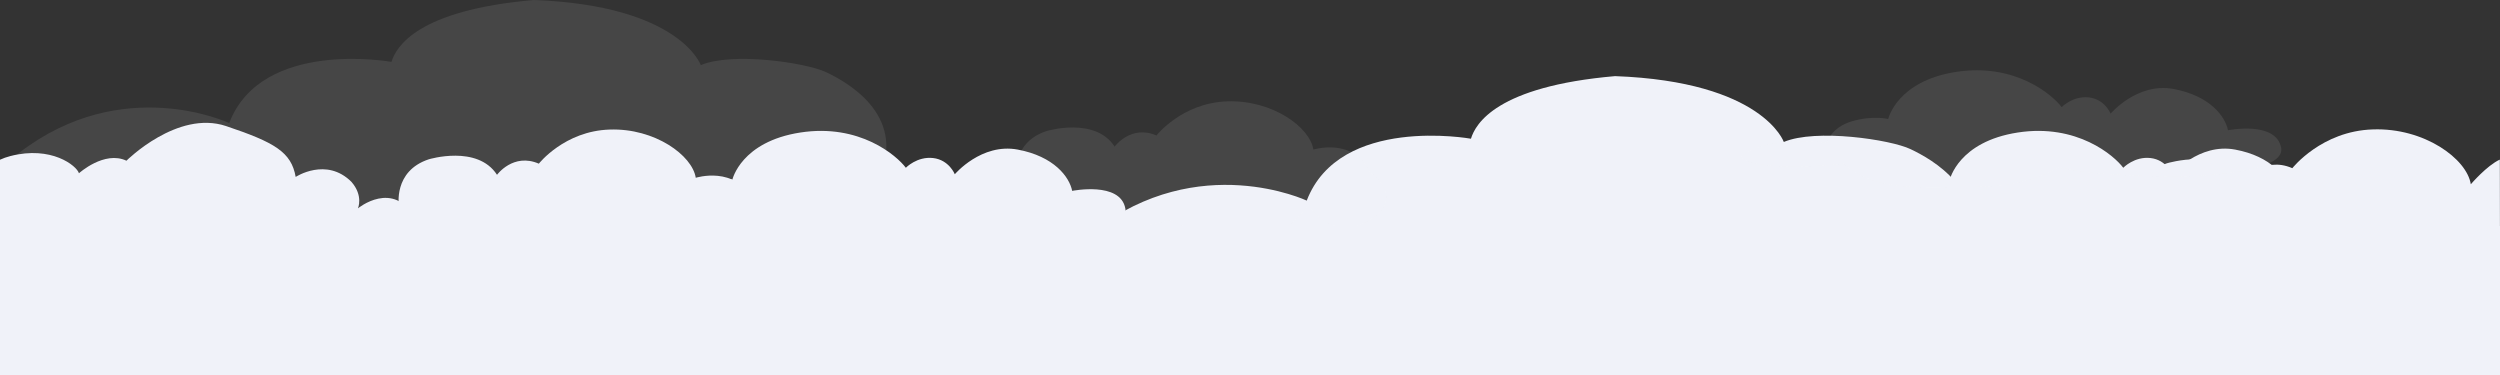 <svg width="2000" height="300" viewBox="0 0 2000 300" fill="none" xmlns="http://www.w3.org/2000/svg">
<rect x="0" y="0" width="2000" height="300" fill="#333333" stroke="none"/>
<g clip-path="url(#clip0_2988_48831)">
<path d="M892.748 257.707C892.748 257.707 953.31 271.579 1001.55 267.857C1001.55 267.857 1078.98 326.842 1210.35 285C1210.35 285 1242.51 300.113 1255.61 278.797C1255.61 278.797 1349.63 308.797 1428.48 278.797C1472.31 262.105 1475.16 246.88 1475.16 246.88C1475.16 246.88 1551.81 253.308 1572.3 203.12C1592.79 153.045 1544.67 126.993 1528.46 119.323C1512.51 111.654 1452.6 102.744 1427.05 113.572C1427.05 113.572 1410.32 65.301 1292.05 60.902C1197.25 69.135 1180.39 99.023 1176.76 110.978C1176.76 110.978 1071.71 91.917 1045.39 160.489C1045.39 160.489 959.276 119.887 875.37 184.511C839.317 224.098 874.851 254.211 892.748 257.707Z" fill="#F0F2F9"/>
<path opacity="0.1" d="M32.553 194.549C32.553 194.549 92.468 208.308 140.062 204.586C140.062 204.586 216.576 262.895 346.391 221.504C346.391 221.504 378.164 236.391 391.132 215.414C391.132 215.414 484.116 245.075 562.057 215.414C605.371 198.947 608.225 183.835 608.225 183.835C608.225 183.835 683.96 190.15 704.191 140.526C724.422 91.015 676.828 65.301 660.877 57.744C645.055 50.188 585.919 41.391 560.63 52.105C560.63 52.105 544.031 4.399 427.184 0C333.422 8.12 316.823 37.669 313.191 49.511C313.191 49.511 209.314 30.677 183.377 98.459C183.377 98.459 98.304 58.308 15.305 122.256C-20.228 161.278 14.916 191.053 32.553 194.549Z" fill="#F0F2F9"/>
<path d="M301.391 186.767C301.391 186.767 306.189 164.775 319.157 164.775C319.157 164.775 314.359 136.918 343.019 127.444C343.019 127.444 381.925 115.602 397.617 139.85C397.617 139.85 410.585 122.03 431.076 130.94C431.076 130.94 451.566 104.775 487.748 103.647C523.93 102.406 553.887 124.399 556.61 142.218C556.61 142.218 588.643 132.181 601.611 160.038C601.611 160.038 631.698 180.226 601.611 198.609C571.524 216.993 552.461 186.767 552.461 186.767C552.461 186.767 529.895 220.038 497.215 215.301C464.405 210.564 441.969 198.722 441.969 198.722C441.969 198.722 403.712 209.436 361.435 207.068C319.157 204.7 307.615 206.955 301.391 186.767Z" fill="#F0F2F9"/>
<path opacity="0.1" d="M795.484 164.211C795.484 164.211 800.283 142.218 813.251 142.218C813.251 142.218 808.453 114.361 837.113 104.887C837.113 104.887 876.019 93.045 891.71 117.293C891.71 117.293 904.679 99.474 925.169 108.383C925.169 108.383 945.659 82.218 981.841 81.09C1018.02 79.85 1047.98 101.842 1050.7 119.662C1050.7 119.662 1082.74 109.624 1095.7 137.481C1095.7 137.481 1125.79 157.669 1095.7 176.053C1065.62 194.436 1046.55 164.211 1046.55 164.211C1046.55 164.211 1023.99 197.481 991.309 192.744C958.498 188.008 936.063 176.165 936.063 176.165C936.063 176.165 897.806 186.88 855.528 184.511C813.251 182.143 801.709 184.399 795.484 164.211Z" fill="#F0F2F9"/>
<path d="M2000 208.309C1982.36 205.038 1971.98 198.158 1971.98 198.158C1971.98 198.158 1946.31 236.053 1909.09 230.639C1871.74 225.226 1846.19 211.805 1846.19 211.805C1846.19 211.805 1802.62 223.985 1754.63 221.279C1706.52 218.572 1693.42 221.166 1686.29 198.158C1686.29 198.158 1691.74 173.121 1706.52 173.121C1706.52 173.121 1701.07 141.429 1733.62 130.602C1733.62 130.602 1777.85 117.181 1795.74 144.7C1795.74 144.7 1810.53 124.399 1833.87 134.549C1833.87 134.549 1857.21 104.775 1898.32 103.534C1939.43 102.068 1973.54 127.106 1976.65 147.406C1976.65 147.406 1989.49 132.406 1999.87 127.669L2000 208.309Z" fill="#F0F2F9"/>
<path d="M0 127.782C2.464 126.654 5.187 125.639 8.3 124.85C40.98 116.391 61.341 132.519 63.157 138.609C63.157 138.609 83.517 120.225 101.154 128.571C101.154 128.571 141.875 87.857 180.781 100.827C219.686 113.91 233.044 121.579 236.545 141.541C236.545 141.541 261.056 125.413 281.157 145.489C290.883 156.654 286.344 166.692 286.344 166.692C286.344 166.692 314.745 143.233 332.253 174.812C343.276 194.436 311.633 202.669 305.408 203.346C299.183 204.022 256.646 205.714 234.73 189.586C234.73 189.586 227.727 222.631 167.553 221.955C107.249 221.278 109.195 194.21 109.195 194.21C109.195 194.21 91.558 211.917 49.929 210.338C33.199 209.662 15.432 209.549 0 208.421L0 127.782Z" fill="#F0F2F9"/>
<path d="M467.641 174.135C467.641 174.135 482.165 157.556 536.892 162.518C536.892 162.518 540.264 150.338 556.993 145.488C573.723 140.639 585.913 143.684 585.913 143.684C585.913 143.684 592.787 113.346 640.251 106.015C687.716 98.684 717.414 124.511 724.676 134.21C724.676 134.21 733.624 124.962 746.463 126.428C759.302 127.894 763.841 139.398 763.841 139.398C763.841 139.398 785.109 114.248 814.159 119.661C843.208 125.075 855.528 141.541 857.733 152.706C857.733 152.706 896.249 144.924 900.269 166.804C904.16 188.684 820.902 189.699 820.902 189.699C820.902 189.699 745.426 190.15 723.12 181.917C723.12 181.917 699.128 197.932 658.277 197.932C617.427 197.932 575.538 203.233 550.38 179.436C550.38 179.549 483.851 187.33 467.641 174.135Z" fill="#F0F2F9"/>
<path d="M1441.58 174.135C1441.58 174.135 1456.1 157.556 1510.83 162.518C1510.83 162.518 1514.2 150.338 1530.93 145.488C1547.66 140.639 1559.85 143.684 1559.85 143.684C1559.85 143.684 1566.72 113.346 1614.19 106.015C1661.65 98.684 1691.35 124.511 1698.61 134.21C1698.61 134.21 1707.56 124.962 1720.4 126.428C1733.24 127.894 1737.78 139.398 1737.78 139.398C1737.78 139.398 1759.05 114.248 1788.1 119.661C1817.15 125.075 1829.47 141.541 1831.67 152.706C1831.67 152.706 1870.19 144.924 1874.21 166.804C1878.1 188.684 1794.84 189.699 1794.84 189.699C1794.84 189.699 1719.36 190.15 1697.06 181.917C1697.06 181.917 1673.07 197.932 1632.21 197.932C1591.36 197.932 1549.48 203.233 1524.32 179.436C1524.32 179.549 1457.79 187.33 1441.58 174.135Z" fill="#F0F2F9"/>
<path opacity="0.1" d="M1392.3 125.639C1392.3 125.639 1406.82 109.06 1461.55 114.022C1461.55 114.022 1464.92 101.842 1481.65 96.992C1498.38 92.143 1510.57 95.188 1510.57 95.188C1510.57 95.188 1517.44 64.849 1564.91 57.519C1612.37 50.188 1642.07 76.015 1649.33 85.714C1649.33 85.714 1658.28 76.466 1671.12 77.932C1683.96 79.398 1688.5 90.902 1688.5 90.902C1688.5 90.902 1709.77 65.752 1738.81 71.165C1767.86 76.579 1780.18 93.045 1782.39 104.21C1782.39 104.21 1820.91 96.428 1824.93 118.308C1828.82 140.188 1745.56 141.203 1745.56 141.203C1745.56 141.203 1670.08 141.654 1647.78 133.421C1647.78 133.421 1623.78 149.436 1582.93 149.436C1542.08 149.436 1500.19 154.737 1475.04 130.94C1475.04 131.052 1408.51 138.834 1392.3 125.639Z" fill="#F0F2F9"/>
<path d="M2000 180.789H0V300H2000V180.789Z" fill="#F0F2F9"/>
</g>
<defs>
<clipPath id="clip0_2988_48831">
<rect width="2000" height="300" fill="white"/>
</clipPath>
</defs>
</svg>
